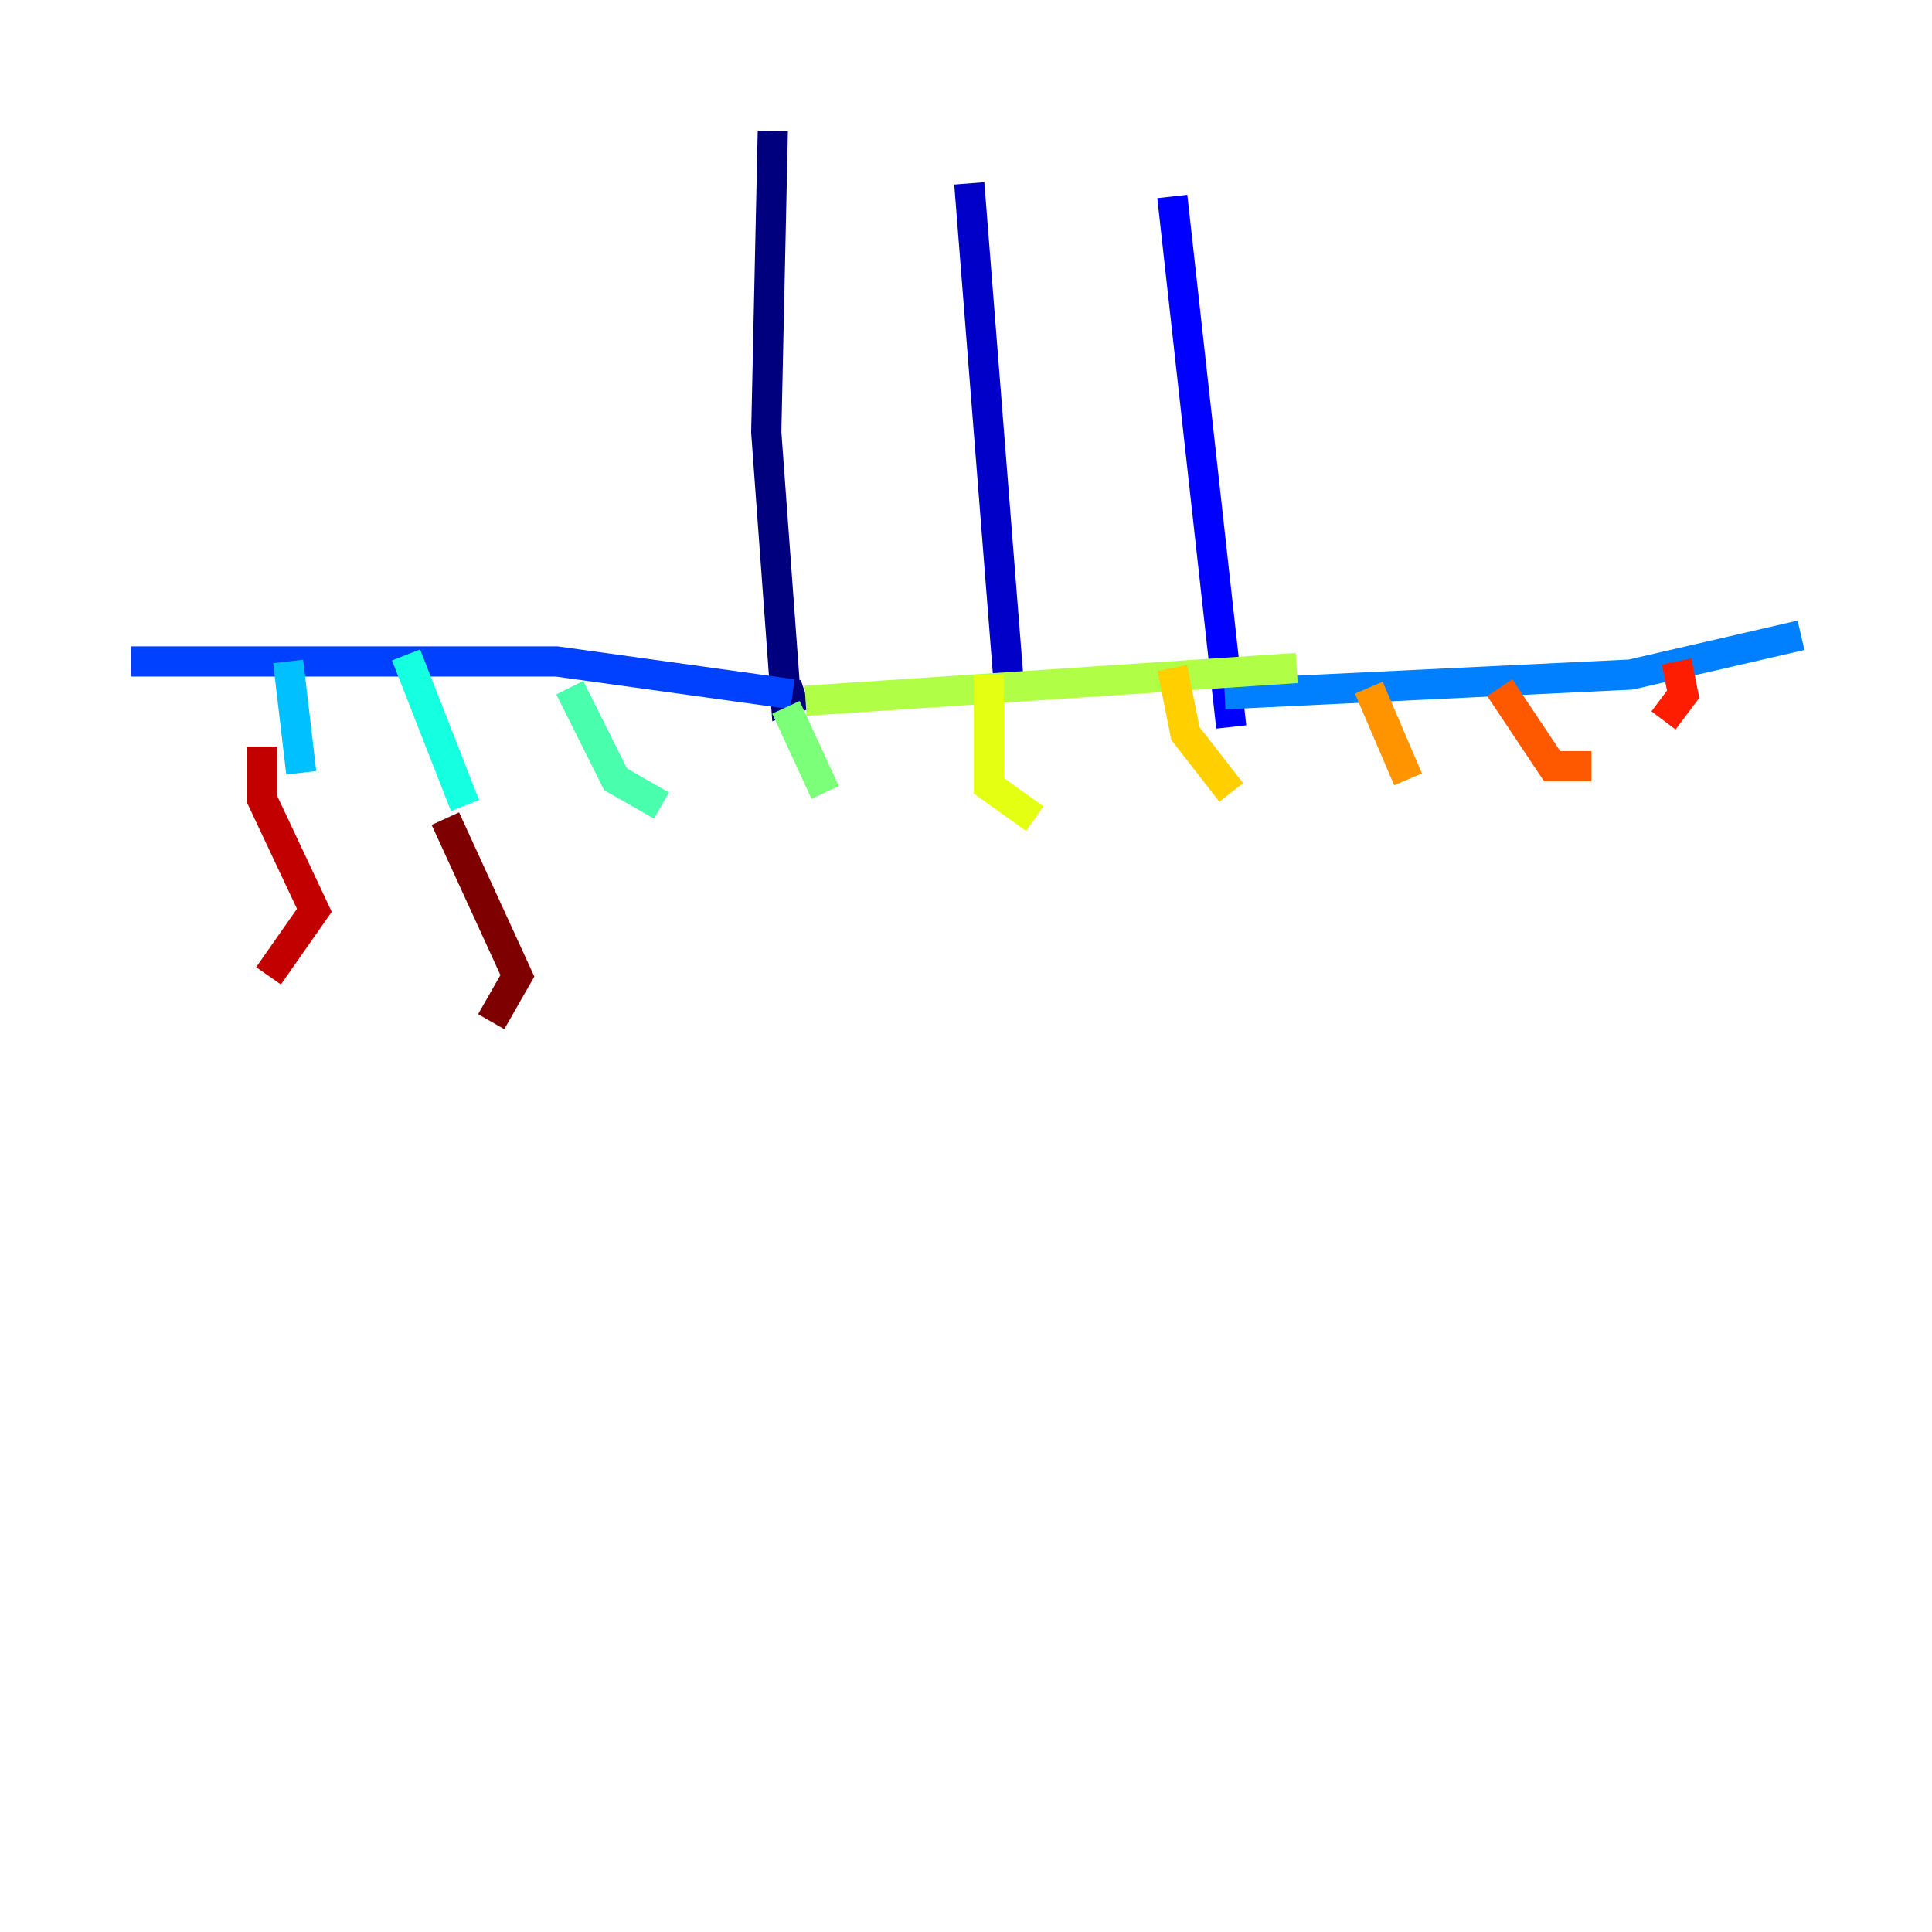 <?xml version="1.0" encoding="utf-8" ?>
<svg baseProfile="tiny" height="128" version="1.2" viewBox="0,0,128,128" width="128" xmlns="http://www.w3.org/2000/svg" xmlns:ev="http://www.w3.org/2001/xml-events" xmlns:xlink="http://www.w3.org/1999/xlink"><defs /><polyline fill="none" points="51.2,8.678 50.766,28.637 52.068,46.427 53.37,45.993" stroke="#00007f" stroke-width="2" /><polyline fill="none" points="64.217,12.149 66.82,45.125" stroke="#0000c8" stroke-width="2" /><polyline fill="none" points="77.668,13.017 81.573,48.163" stroke="#0000ff" stroke-width="2" /><polyline fill="none" points="52.502,45.993 36.881,43.824 8.678,43.824" stroke="#0040ff" stroke-width="2" /><polyline fill="none" points="81.139,45.993 108.041,44.691 119.322,42.088" stroke="#0080ff" stroke-width="2" /><polyline fill="none" points="19.091,43.824 19.959,51.2" stroke="#00c0ff" stroke-width="2" /><polyline fill="none" points="26.902,43.39 30.807,53.37" stroke="#15ffe1" stroke-width="2" /><polyline fill="none" points="37.749,45.559 40.786,51.634 43.824,53.37" stroke="#49ffad" stroke-width="2" /><polyline fill="none" points="52.068,46.861 54.671,52.502" stroke="#7cff79" stroke-width="2" /><polyline fill="none" points="53.37,46.427 85.912,44.258" stroke="#b0ff46" stroke-width="2" /><polyline fill="none" points="65.519,44.691 65.519,52.068 68.556,54.237" stroke="#e4ff12" stroke-width="2" /><polyline fill="none" points="77.668,44.258 78.536,48.597 81.573,52.502" stroke="#ffcf00" stroke-width="2" /><polyline fill="none" points="90.685,45.559 93.288,51.634" stroke="#ff9400" stroke-width="2" /><polyline fill="none" points="99.363,45.559 102.834,50.766 105.437,50.766" stroke="#ff5900" stroke-width="2" /><polyline fill="none" points="111.078,43.824 111.512,45.993 110.21,47.729" stroke="#ff1d00" stroke-width="2" /><polyline fill="none" points="17.356,49.464 17.356,52.936 20.827,60.312 17.79,64.651" stroke="#c30000" stroke-width="2" /><polyline fill="none" points="29.505,54.237 34.278,64.651 32.542,67.688" stroke="#7f0000" stroke-width="2" /></svg>